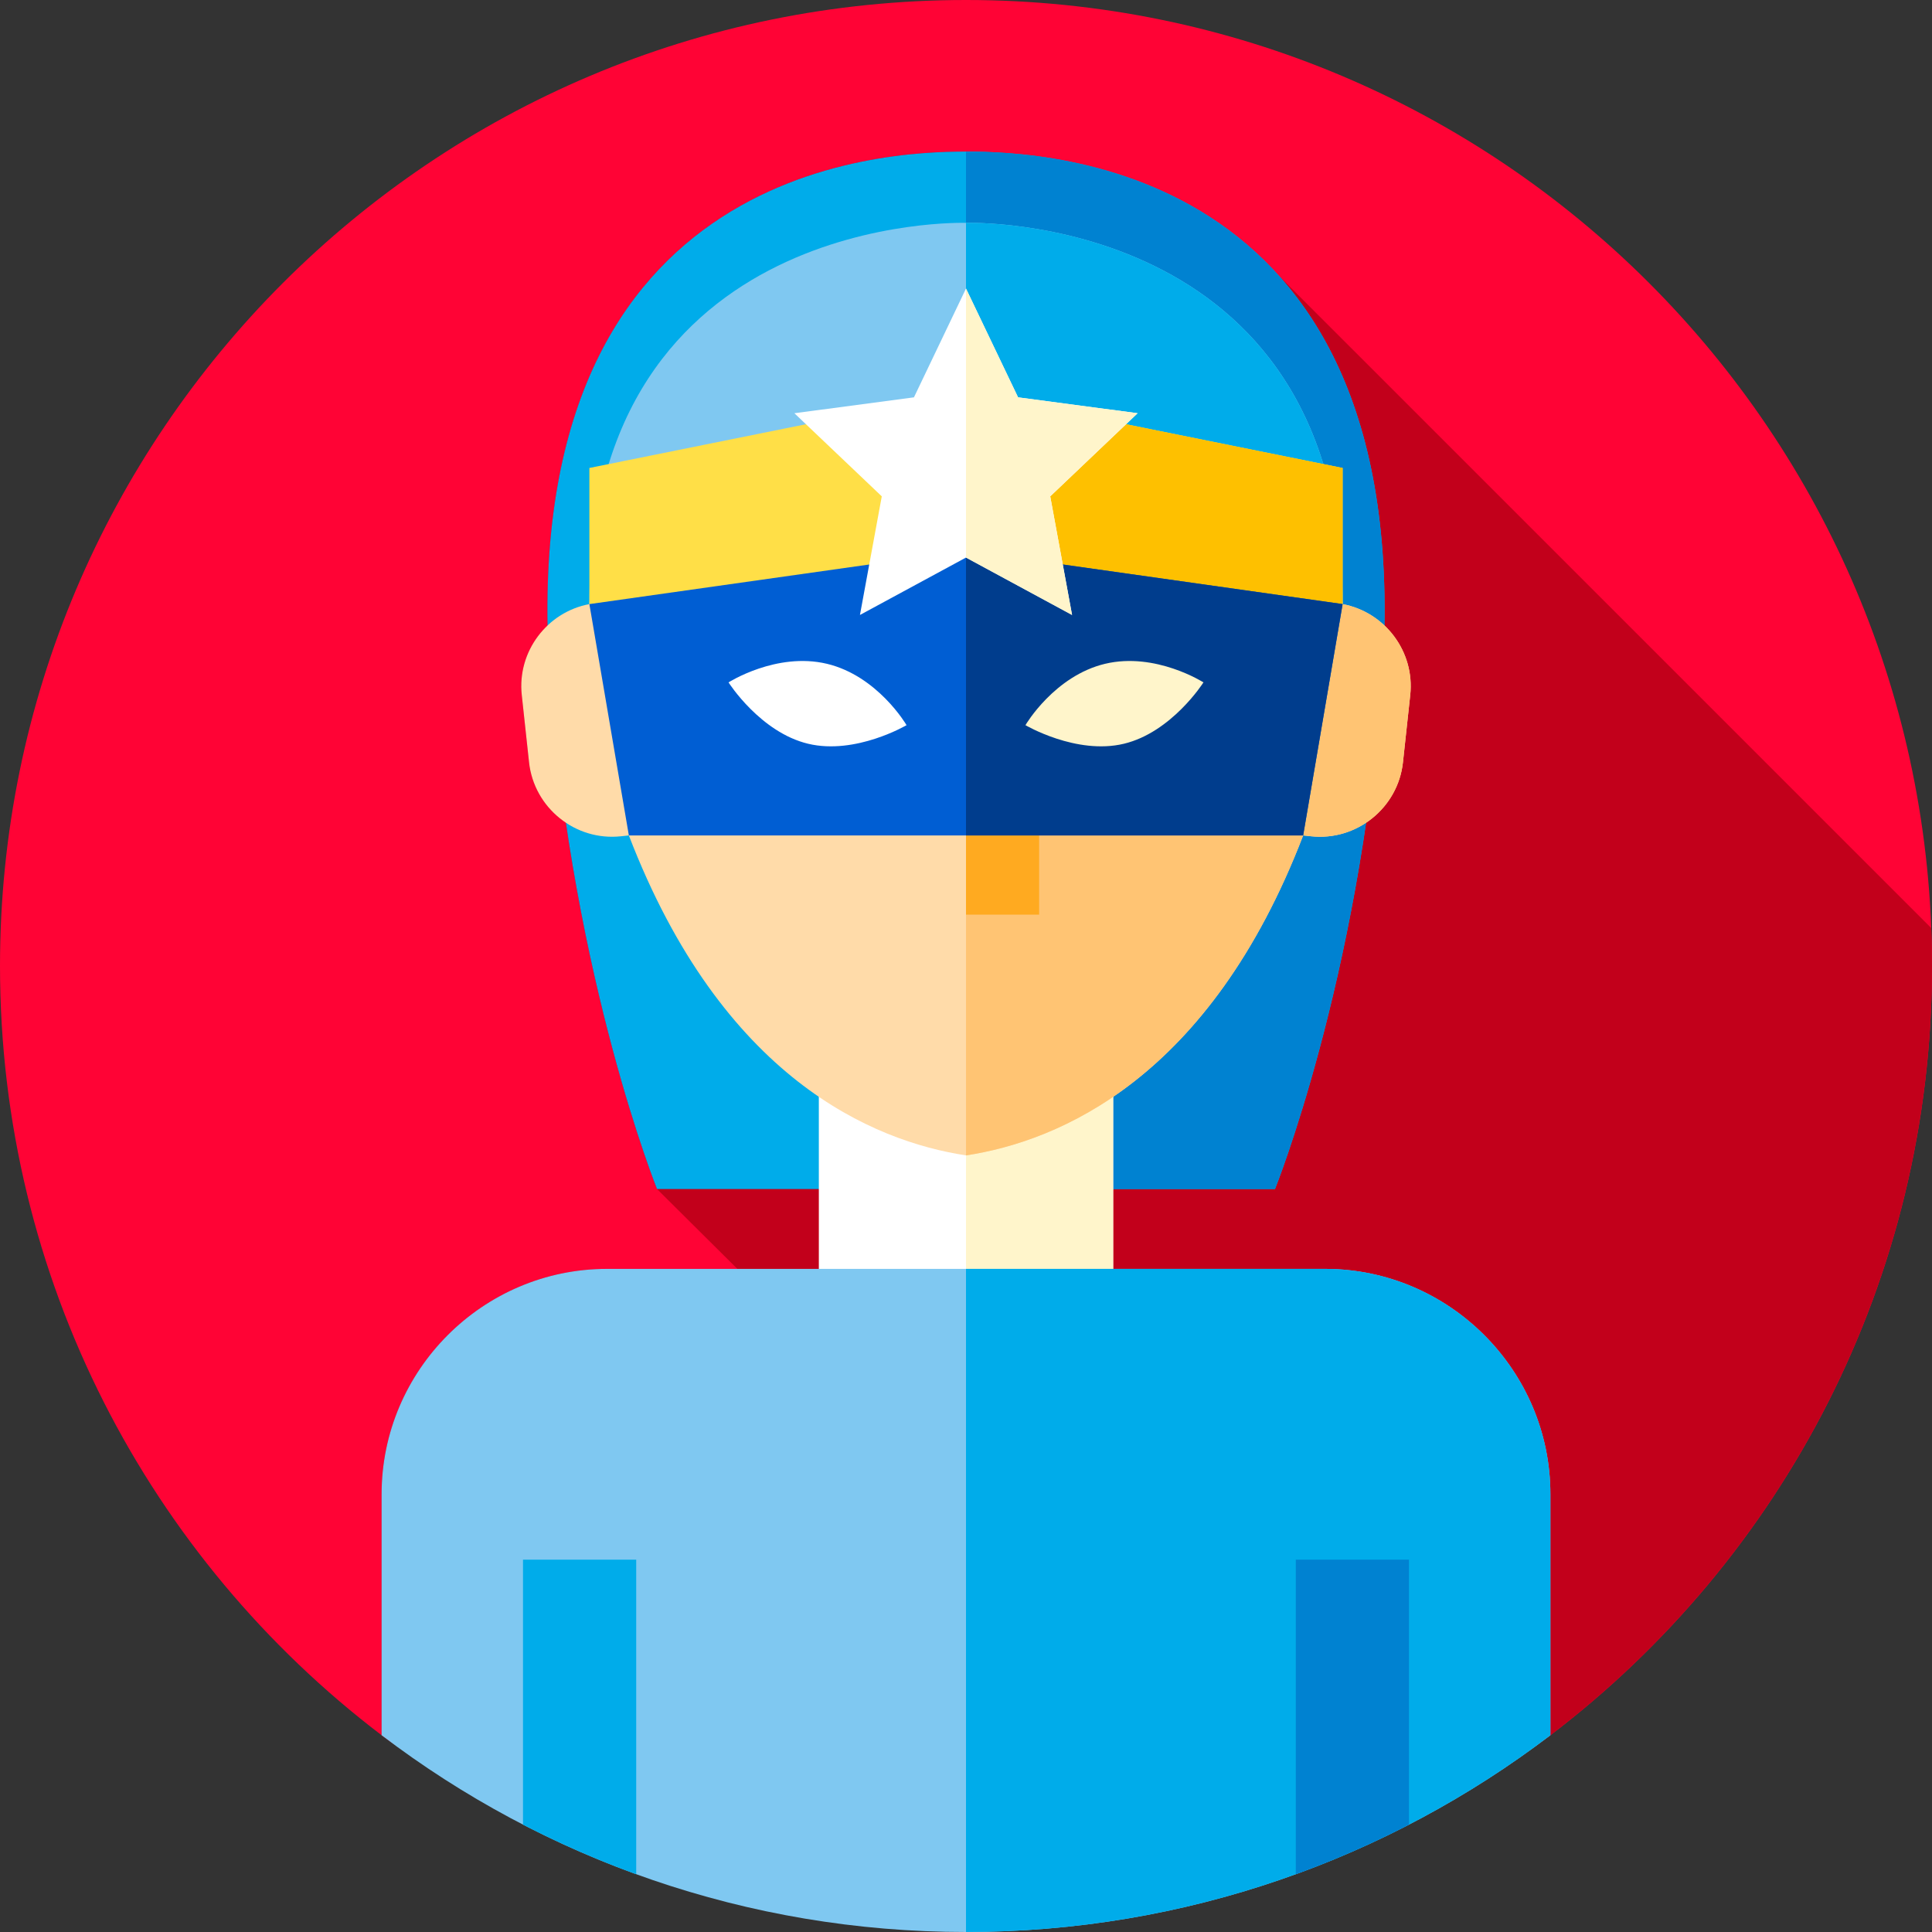 <svg height="512pt" viewBox="0 0 512 512" width="512pt" xmlns="http://www.w3.org/2000/svg"><rect x="0" y="0" width="512" height="512" fill="#333333" stroke="none"/><path d="m512 256c0 83.18-39.672 157.09-101.129 203.852-43 32.719-96.672-16.523-154.871-16.523s-111.871 49.242-154.871 16.523c-61.457-46.762-101.129-120.672-101.129-203.852 0-141.379 114.621-256 256-256s256 114.621 256 256zm0 0" fill="#ff0335"/><path d="m410.871 459.852c61.457-46.762 101.129-120.672 101.129-203.852 0-3.371-.086-6.723-.215-10.062l-173.168-173.164c-28.352-31.293-69.598-32.605-82.617-32.605-20.723 0-112.98 3.309-110.879 125.586-4.863 4.59-7.621 11.312-6.848 18.438l1.93 17.828c.73 6.762 4.484 12.496 9.766 16.016 8.633 58.613 24.148 97.074 24.148 97.074l21.301 21.16h-34.578c-32.859 0-59.711 26.871-59.711 59.699v63.883c43 32.719 96.672-4.84 154.871-4.84s111.871 37.559 154.871 4.84zm0 0" fill="#c2001b"/><path d="m166.461 178.234h-.59v-4.699h.59zm8.246 8.242h-.594v-4.699h.594zm8.242 8.246h-.59v-4.699h.59zm8.246 8.246h-.59v-4.699h.59zm0 0" fill="#003d8d"/><path d="m256 40.168c-21.594 0-120.879 3.566-110.121 141.609 6.117 78.508 28.238 133.332 28.238 133.332h163.77s22.117-54.824 28.234-133.332c10.758-138.043-88.527-141.609-110.121-141.609zm0 0" fill="#00acea"/><path d="m366.121 181.781c-6.121 78.5-28.242 133.328-28.242 133.328h-81.879v-274.938c21.59 0 120.879 3.559 110.121 141.609zm0 0" fill="#0082d1"/><path d="m217 283.352h78.004v59.648h-78.004zm0 0" fill="#fff"/><path d="m256 283.352h39.004v59.648h-39.004zm0 0" fill="#fff5cb"/><path d="m355.809 160.094c-4.168-61.344-56.484-96.16-99.809-96.16s-95.641 34.816-99.809 96.16c-11.211 2.102-19.168 12.578-17.918 24.098l1.93 17.828c1.312 12.09 12.277 20.914 24.367 19.602l2.086-.223c24.754 64.438 64.703 81.027 89.348 84.793 24.641-3.766 64.59-20.355 89.344-84.793l2.082.223c12.094 1.312 23.059-7.512 24.371-19.602l1.93-17.828c1.246-11.52-6.711-21.996-17.922-24.098zm0 0" fill="#ffdba9"/><path d="m373.727 184.191-1.93 17.832c-1.312 12.09-12.273 20.906-24.363 19.598l-2.082-.223c-24.758 64.438-64.707 81.031-89.352 84.797v-242.258c43.328 0 95.641 34.816 99.805 96.156 11.215 2.105 19.172 12.578 17.922 24.098zm0 0" fill="#ffc473"/><path d="m310.562 178.234h-54.562v64.16h19.383v-46.176h35.18zm0 0" fill="#ffaa20"/><path d="m198.035 178.234h46.477v17.98h-46.477zm0 0" fill="#ffc473"/><path d="m410.871 395.969v63.883c-43 32.719-96.672 52.148-154.871 52.148s-111.871-19.43-154.871-52.148v-63.883c0-32.828 26.852-59.699 59.711-59.699h190.582c32.727.141 59.449 26.961 59.449 59.699zm0 0" fill="#7fc8f1"/><path d="m410.871 395.969v63.883c-43 32.719-96.672 52.148-154.871 52.148v-175.73h95.422c32.727.141 59.449 26.961 59.449 59.699zm0 0" fill="#00acea"/><path d="m256 59.059s-99.809-3.238-99.809 101.035h199.617c0-104.273-99.809-101.035-99.809-101.035zm0 0" fill="#7fc8f1"/><path d="m355.809 160.09h-99.809v-101.031s99.809-3.238 99.809 101.031zm0 0" fill="#00acea"/><path d="m355.809 124.016-99.809-20.152-99.809 20.152v36.078h199.617zm0 0" fill="#ffdf47"/><path d="m355.809 124.02v36.07h-99.809v-56.23l42.41 8.57zm0 0" fill="#fec000"/><path d="m345.348 221.398h-178.695l-10.461-61.305 99.809-14.125 99.809 14.125zm0 0" fill="#005ed3"/><path d="m355.809 160.09-10.457 61.309h-89.352v-75.43l25.648 3.633zm0 0" fill="#003d8d"/><path d="m256 76.469 13.797 28.832 31.68 4.211-23.156 22.027 5.785 31.434-28.105-15.215-28.105 15.215 5.785-31.434-23.16-22.027 31.684-4.211zm0 0" fill="#fff"/><path d="m240.215 192.133c-.031-.09-7.672-13.023-21.066-16.219-13.395-3.199-26.121 4.953-26.121 4.953l.078.02c.035.09 8.441 13.207 21.066 16.219 12.625 3.016 26.121-4.957 26.121-4.957zm0 0" fill="#fff"/><path d="m271.785 192.133c.031-.09 7.672-13.023 21.066-16.219 13.395-3.199 26.121 4.953 26.121 4.953l-.078.02c-.035.09-8.441 13.207-21.066 16.219-12.625 3.016-26.121-4.957-26.121-4.957zm0 0" fill="#fff5cb"/><path d="m168.602 413.328v83.363c-10.332-3.75-20.34-8.152-30-13.141v-70.223zm0 0" fill="#00acea"/><path d="m373.398 413.328v70.223c-9.66 4.988-19.668 9.391-30 13.141v-83.363zm0 0" fill="#0082d1"/><path d="m298.41 112.43-20.09 19.109 3.328 18.062 1.93 10.488.531 2.879-5.32-2.879-22.789-12.328v-71.293l13.801 28.832 31.68 4.211zm0 0" fill="#fff5cb"/></svg>